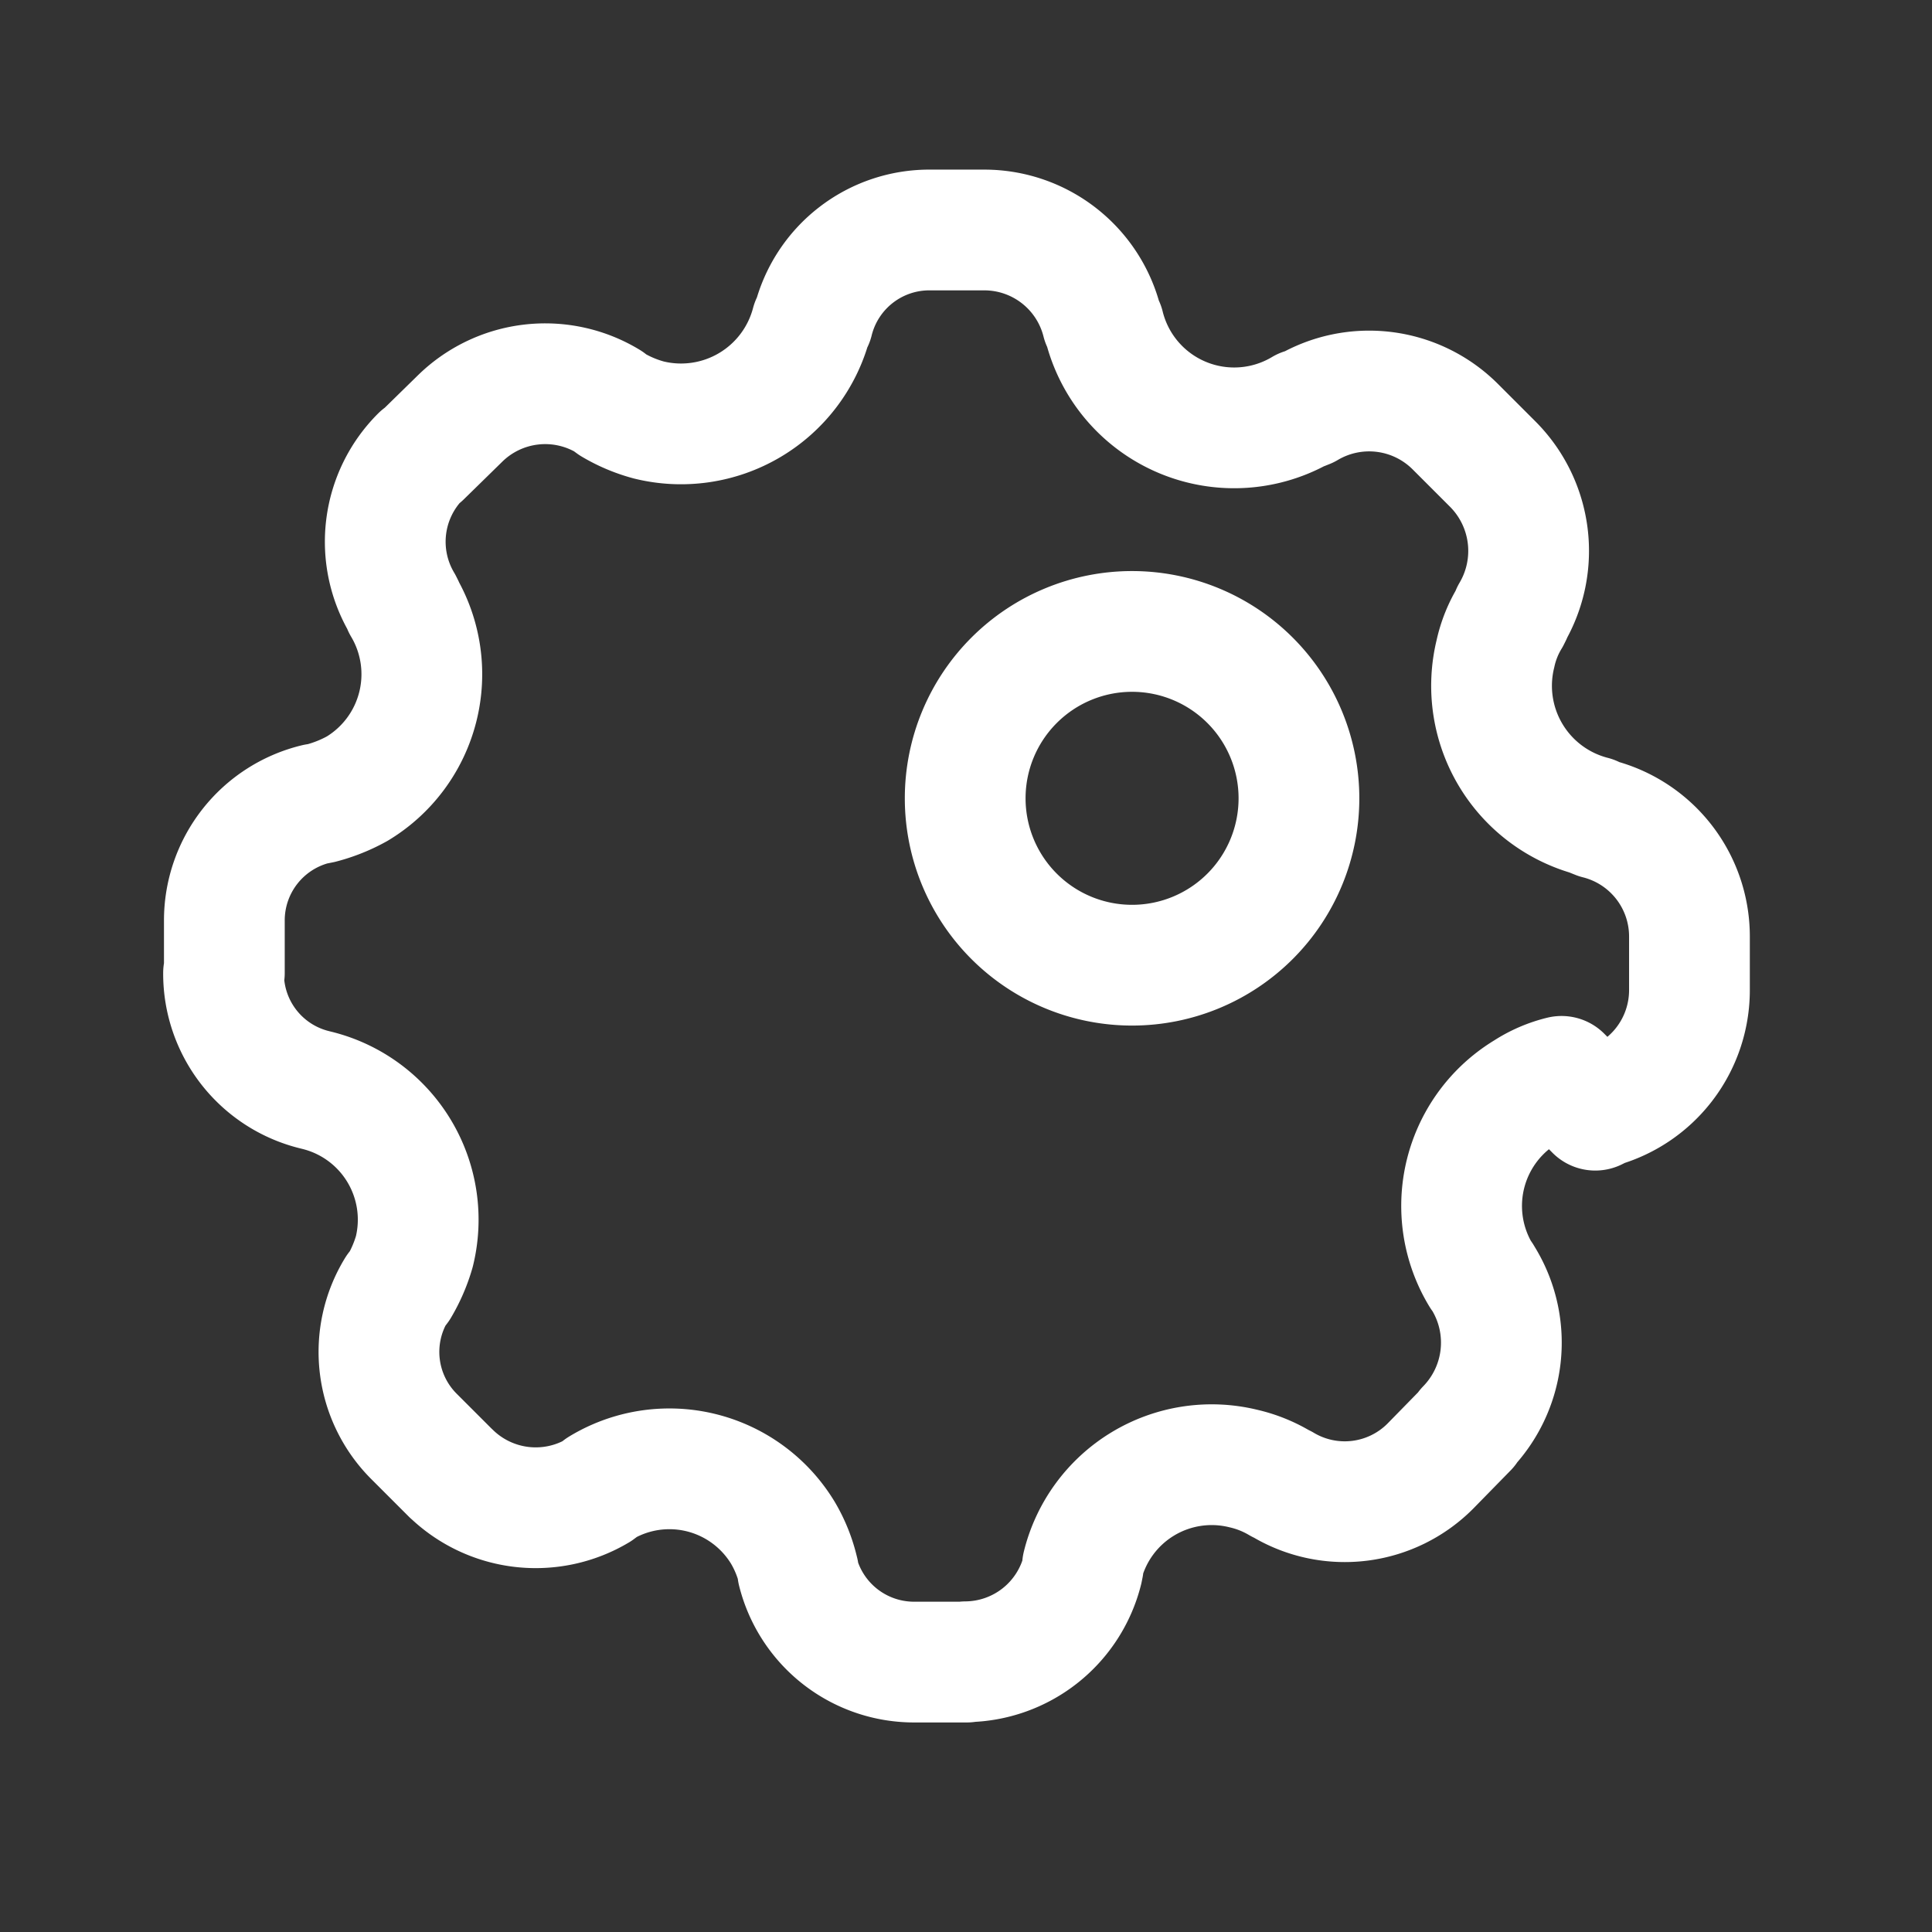 <svg id="setting.3" xmlns="http://www.w3.org/2000/svg" width="24" height="24" viewBox="0 0 24 24">
  <rect x="0" y="0" width="24" height="24" fill="#333333" stroke="none"/>
  <g id="Group_2713" data-name="Group 2713" transform="translate(2.777 2.856)">
    <path id="Path_18708" data-name="Path 18708" d="M19.82,13.794l.04-.02v-.01a1.51,1.51,0,0,0,1.13-1.46v-.67a1.508,1.508,0,0,0-1.14-1.46l-.05-.02-.01-.01a1.674,1.674,0,0,1-1.21-2.021,1.465,1.465,0,0,1,.18-.45l.02-.04v-.01a1.527,1.527,0,0,0-.23-1.851l-.47-.47h0a1.514,1.514,0,0,0-1.841-.23l-.05.02v-.01a1.665,1.665,0,0,1-2.471-1.03L13.693,4h0a1.508,1.508,0,0,0-1.46-1.14h-.67a1.488,1.488,0,0,0-1.46,1.13l-.02.04v-.01a1.675,1.675,0,0,1-2.021,1.2,1.791,1.791,0,0,1-.45-.19L7.571,5l-.01-.01a1.511,1.511,0,0,0-1.851.22l-.47.46h-.01A1.5,1.5,0,0,0,5,7.5l.02.04-.01-.01A1.66,1.66,0,0,1,4.44,9.8a1.925,1.925,0,0,1-.45.18l-.05.01H3.93a1.488,1.488,0,0,0-1.14,1.45v.65H2.78a1.485,1.485,0,0,0,1.13,1.45l.04.01h0a1.655,1.655,0,0,1,1.2,2,1.89,1.89,0,0,1-.19.44l-.03.04v-.01a1.484,1.484,0,0,0,.22,1.831l.46.46L5.6,18.3a1.51,1.51,0,0,0,1.831.22l.04-.03h-.01a1.648,1.648,0,0,1,2.271.56,1.7,1.7,0,0,1,.18.44l.01.04-.01-.01a1.49,1.49,0,0,0,1.45,1.13h.65L12,20.646a1.505,1.505,0,0,0,1.45-1.14l.01-.05h-.01a1.653,1.653,0,0,1,2-1.21,1.571,1.571,0,0,1,.45.18l.04.02h0a1.5,1.5,0,0,0,1.831-.23l.46-.47h-.01a1.526,1.526,0,0,0,.22-1.841l-.03-.05-.01-.01a1.658,1.658,0,0,1,.56-2.281,1.433,1.433,0,0,1,.44-.19Z" transform="translate(-2.78 -2.859)" fill="none" stroke="#fff" stroke-linecap="round" stroke-linejoin="round" stroke-width="1.5"/>
    <path id="Path_18709" data-name="Path 18709" d="M11.988,9.92a2.073,2.073,0,1,0,0-.01Z" transform="translate(-2.775 -2.854)" fill="none" stroke="#fff" stroke-linecap="round" stroke-linejoin="round" stroke-width="1.5"/>
  </g>
  <path id="Path_18710" data-name="Path 18710" d="M0,0H24V24H0Z" fill="none"/>
</svg>
